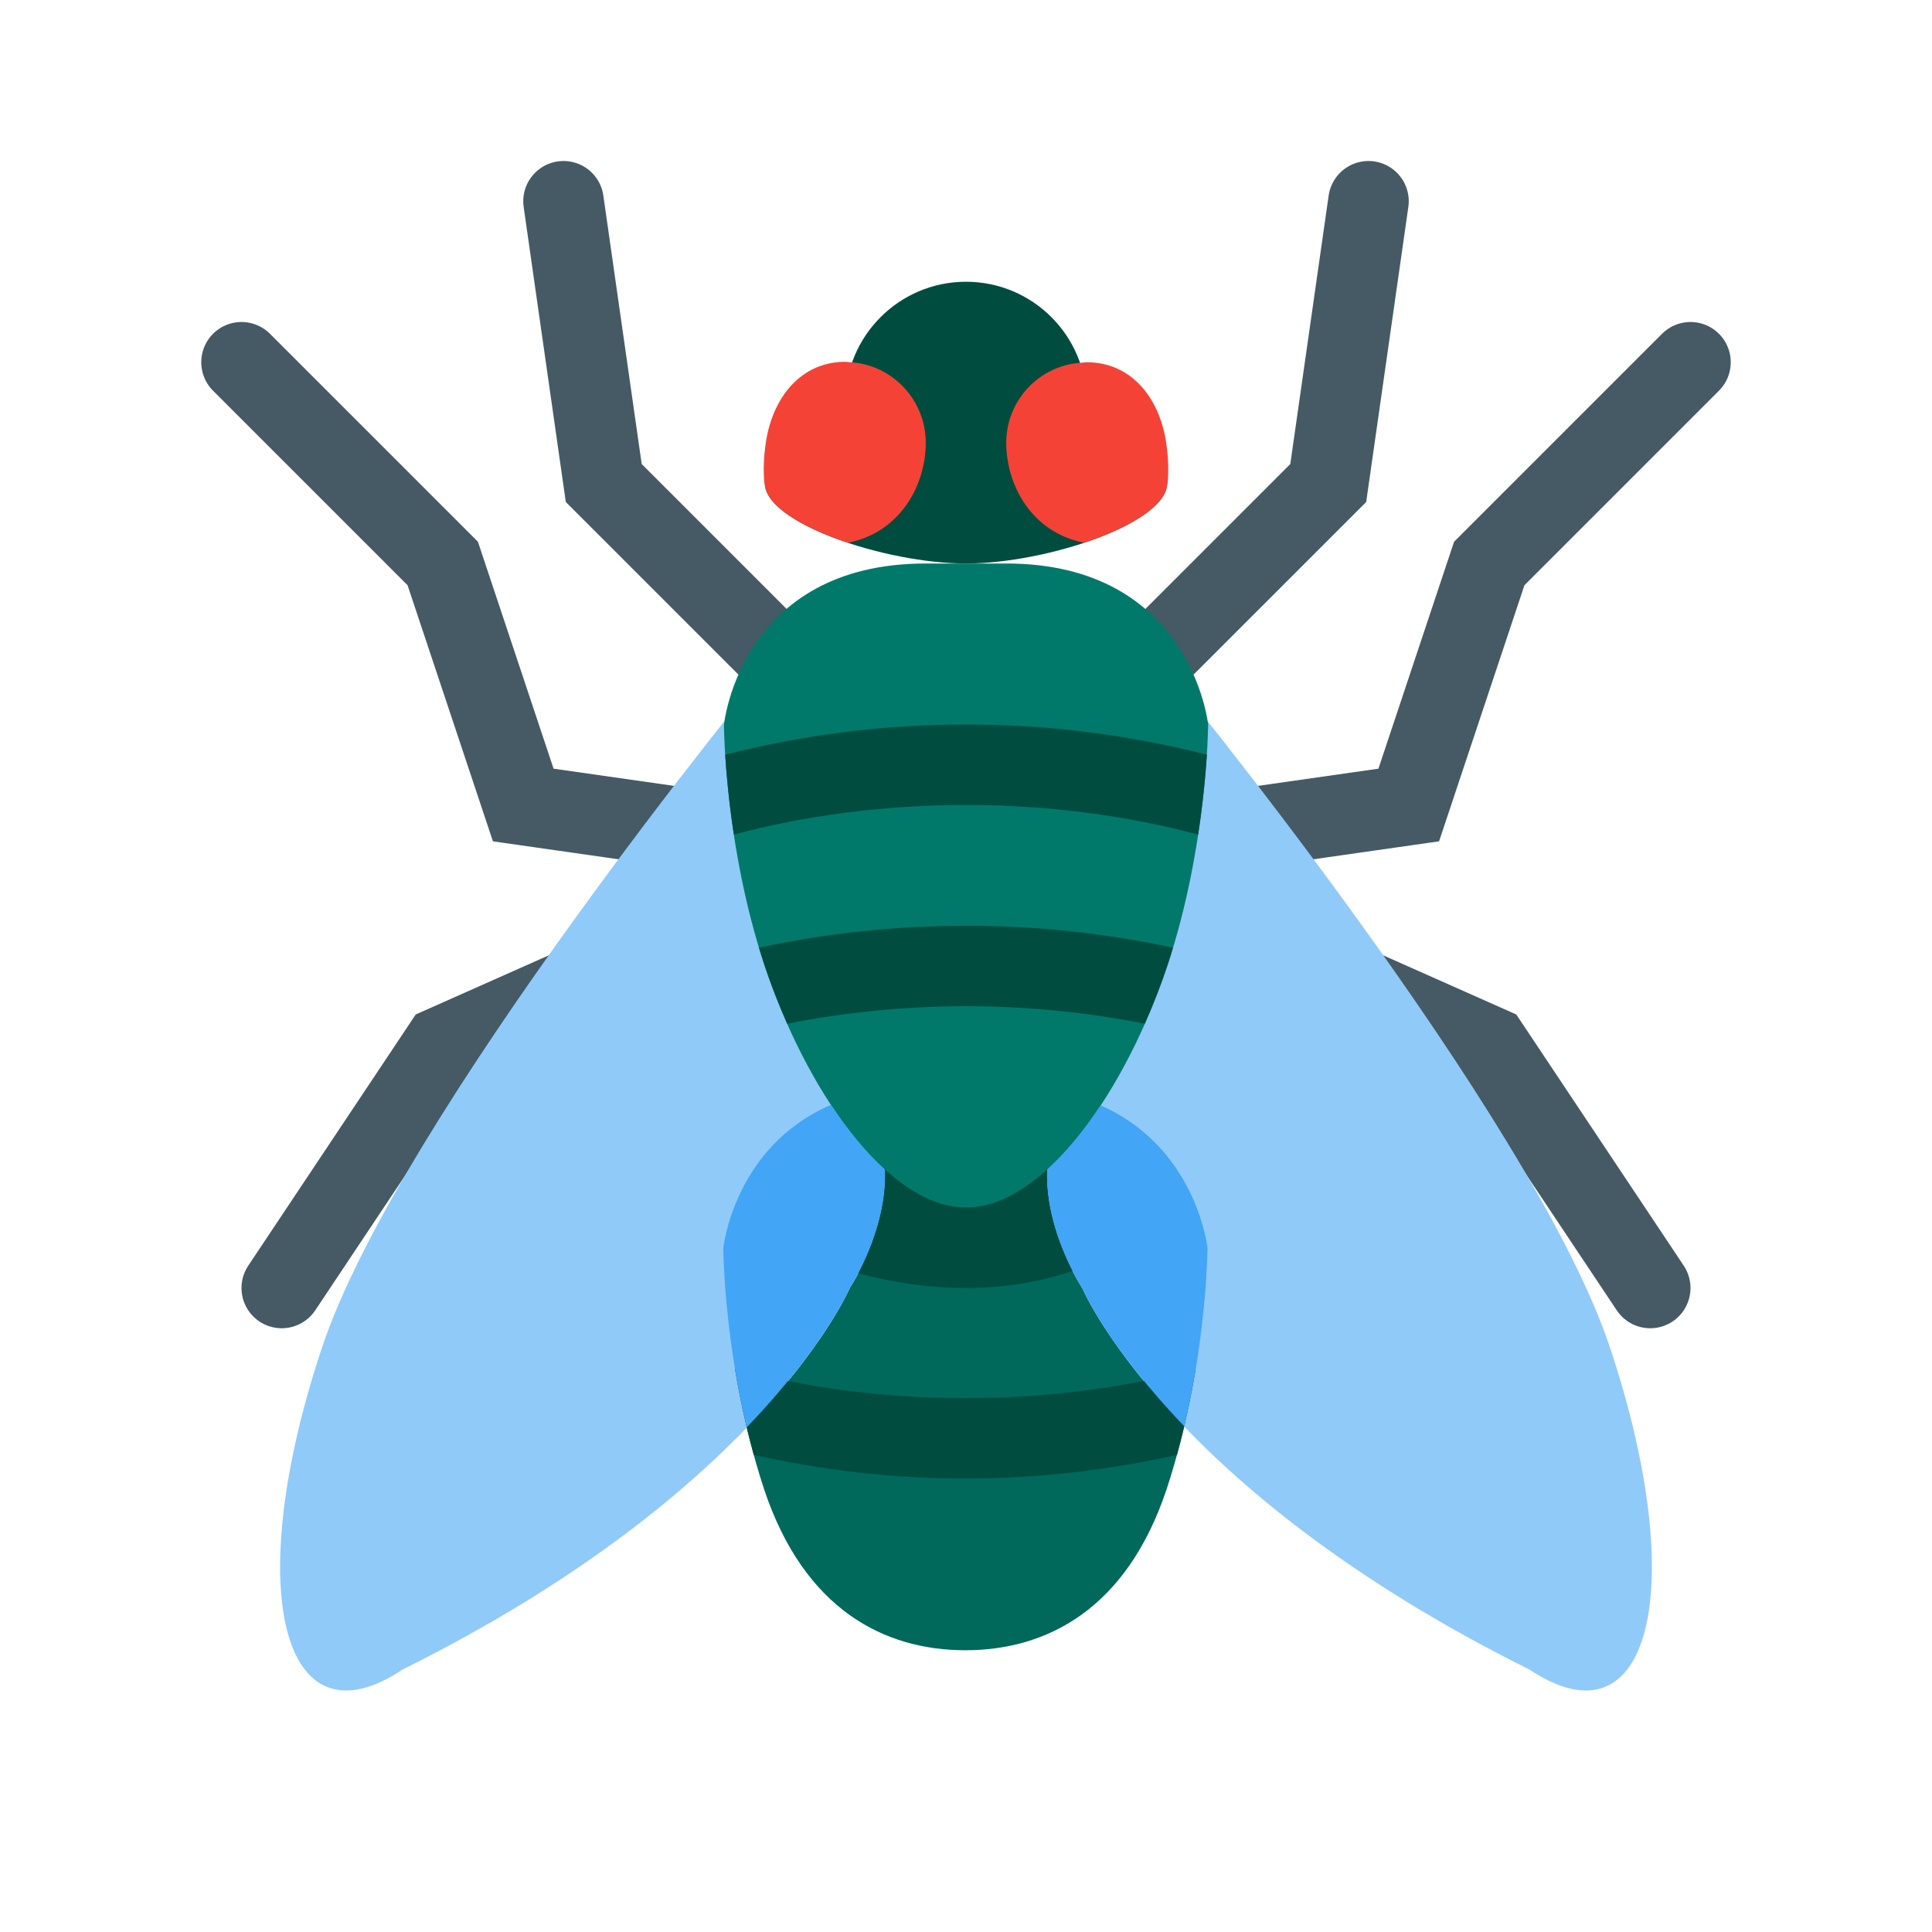 <svg xmlns="http://www.w3.org/2000/svg" xmlns:xlink="http://www.w3.org/1999/xlink" width="500" height="500" x="0" y="0" enable-background="new 0 0 48 48" version="1.1" viewBox="0 0 48 48" xml:space="preserve"><path fill="#00695C" d="M29.424,35.437C27.499,33.429,26.889,32,26.889,32s-1.845-2.781-0.193-4.773l-5.398-0.009 C22.961,29.211,21.111,32,21.111,32s-0.615,1.441-2.56,3.463c-0.071-0.299,0.157,0.71,0.433,1.537c1,3,3,4,5,4s4-1,5-4 C29.262,36.169,29.493,35.143,29.424,35.437z"/><g><polyline fill="none" stroke="#455A64" stroke-linecap="round" stroke-width="2" points="28 22 37 26 41 32"/><polyline fill="none" stroke="#455A64" stroke-linecap="round" stroke-width="2" points="29 16 33 12 34 5"/><polyline fill="none" stroke="#455A64" stroke-linecap="round" stroke-width="2" points="28 21 35 20 37 14 42 9"/><polyline fill="none" stroke="#455A64" stroke-linecap="round" stroke-width="2" points="20 22 11 26 7 32"/><polyline fill="none" stroke="#455A64" stroke-linecap="round" stroke-width="2" points="19 16 15 12 14 5"/><polyline fill="none" stroke="#455A64" stroke-linecap="round" stroke-width="2" points="20 21 13 20 11 14 6 9"/></g><path fill="#90CAF9" d="M29,16.668c0,0,9.076,11.041,11,16.812c2,6,1,10-2,8C28.984,37,26.889,32,26.889,32s-2-3,0-5 M19,16.668 c0,0-9.076,11.041-11,16.812c-2,6-1,10,2,8C19.016,37,21.111,32,21.111,32s2-3,0-5"/><path fill="#00796B" d="M29,24c-1,3-3,6-5,6s-4-3-5-6s-1.014-5.99-1.014-5.99S18.381,14,23,14c0.354,0,1.686,0,2,0 c4.598,0,5.016,4,5.016,4S30,21,29,24z"/><g><path fill="#004D40" d="M18.261,34.011c0.109,0.663,0.26,1.389,0.466,2.136c1.658,0.37,3.417,0.588,5.255,0.588 c1.84,0,3.599-0.219,5.259-0.588c0.205-0.747,0.356-1.474,0.465-2.137c-1.764,0.464-3.695,0.725-5.724,0.725 C21.955,34.734,20.025,34.474,18.261,34.011z"/><path fill="#004D40" d="M18.857,23.545C18.903,23.696,18.949,23.848,19,24c0.161,0.482,0.35,0.964,0.559,1.434 C20.963,25.156,22.452,25,24,25c1.549,0,3.037,0.156,4.441,0.434C28.65,24.964,28.839,24.482,29,24 c0.051-0.152,0.098-0.304,0.143-0.455C27.519,23.195,25.793,23,24,23C22.207,23,20.481,23.195,18.857,23.545z"/><path fill="#004D40" d="M18.017,18.75c0.031,0.484,0.092,1.176,0.215,1.984C20.008,20.264,21.955,20,24,20s3.992,0.264,5.768,0.734 c0.123-0.807,0.186-1.498,0.217-1.984C28.119,18.273,26.108,18,24,18C21.892,18,19.881,18.273,18.017,18.75z"/><path fill="#004D40" d="M26.017,29.057c0.012-0.011,0.022-0.024,0.033-0.035C25.395,29.626,24.698,30,24,30 s-1.395-0.374-2.049-0.979c0.011,0.011,0.021,0.025,0.033,0.035c0.041,1.066-0.395,2.063-0.665,2.577C22.199,31.874,23.11,32,24,32 c0.951,0,1.837-0.146,2.65-0.425C26.379,31.045,25.978,30.084,26.017,29.057z"/><path fill="#004D40" d="M29,12c0,1-3,2-5,2s-5-1-5-2v0.002c0-1.658,1.343-3,3-3h4c1.656,0,3,1.342,3,3V12z"/><circle cx="24" cy="10" r="3" fill="#004D40"/></g><g><path fill="#42A5F5" d="M20.647,27.449c-2.416,1.041-2.677,3.561-2.677,3.561s0.011,2.047,0.581,4.453 c1.945-2.021,2.56-3.463,2.56-3.463s0.931-1.412,0.873-2.943C21.511,28.628,21.061,28.078,20.647,27.449z"/><path fill="#42A5F5" d="M27.344,27.463c-0.411,0.624-0.858,1.169-1.327,1.594C25.958,30.589,26.889,32,26.889,32 s0.61,1.429,2.535,3.437C29.988,33.039,30,31,30,31S29.726,28.51,27.344,27.463z"/></g><g><path fill="#F44336" d="M28.969,10.969C28.797,9.877,28.104,9,27,9c-0.045,0-0.088,0.01-0.132,0.012C25.828,9.072,25,9.941,25,11 c0,1.046,0.625,2.227,1.936,2.484C28.088,13.102,29,12.551,29,12h0.011C29.035,11.704,29.032,11.375,28.969,10.969z"/><path fill="#F44336" d="M19.031,10.969c0.171-1.092,0.864-1.98,1.969-1.98c0.045,0,0.087,0.01,0.132,0.012 C22.172,9.061,23,9.941,23,11c0,1.046-0.625,2.227-1.935,2.484C19.913,13.102,19,12.551,19,12h-0.011 C18.965,11.704,18.968,11.375,19.031,10.969z"/></g></svg>